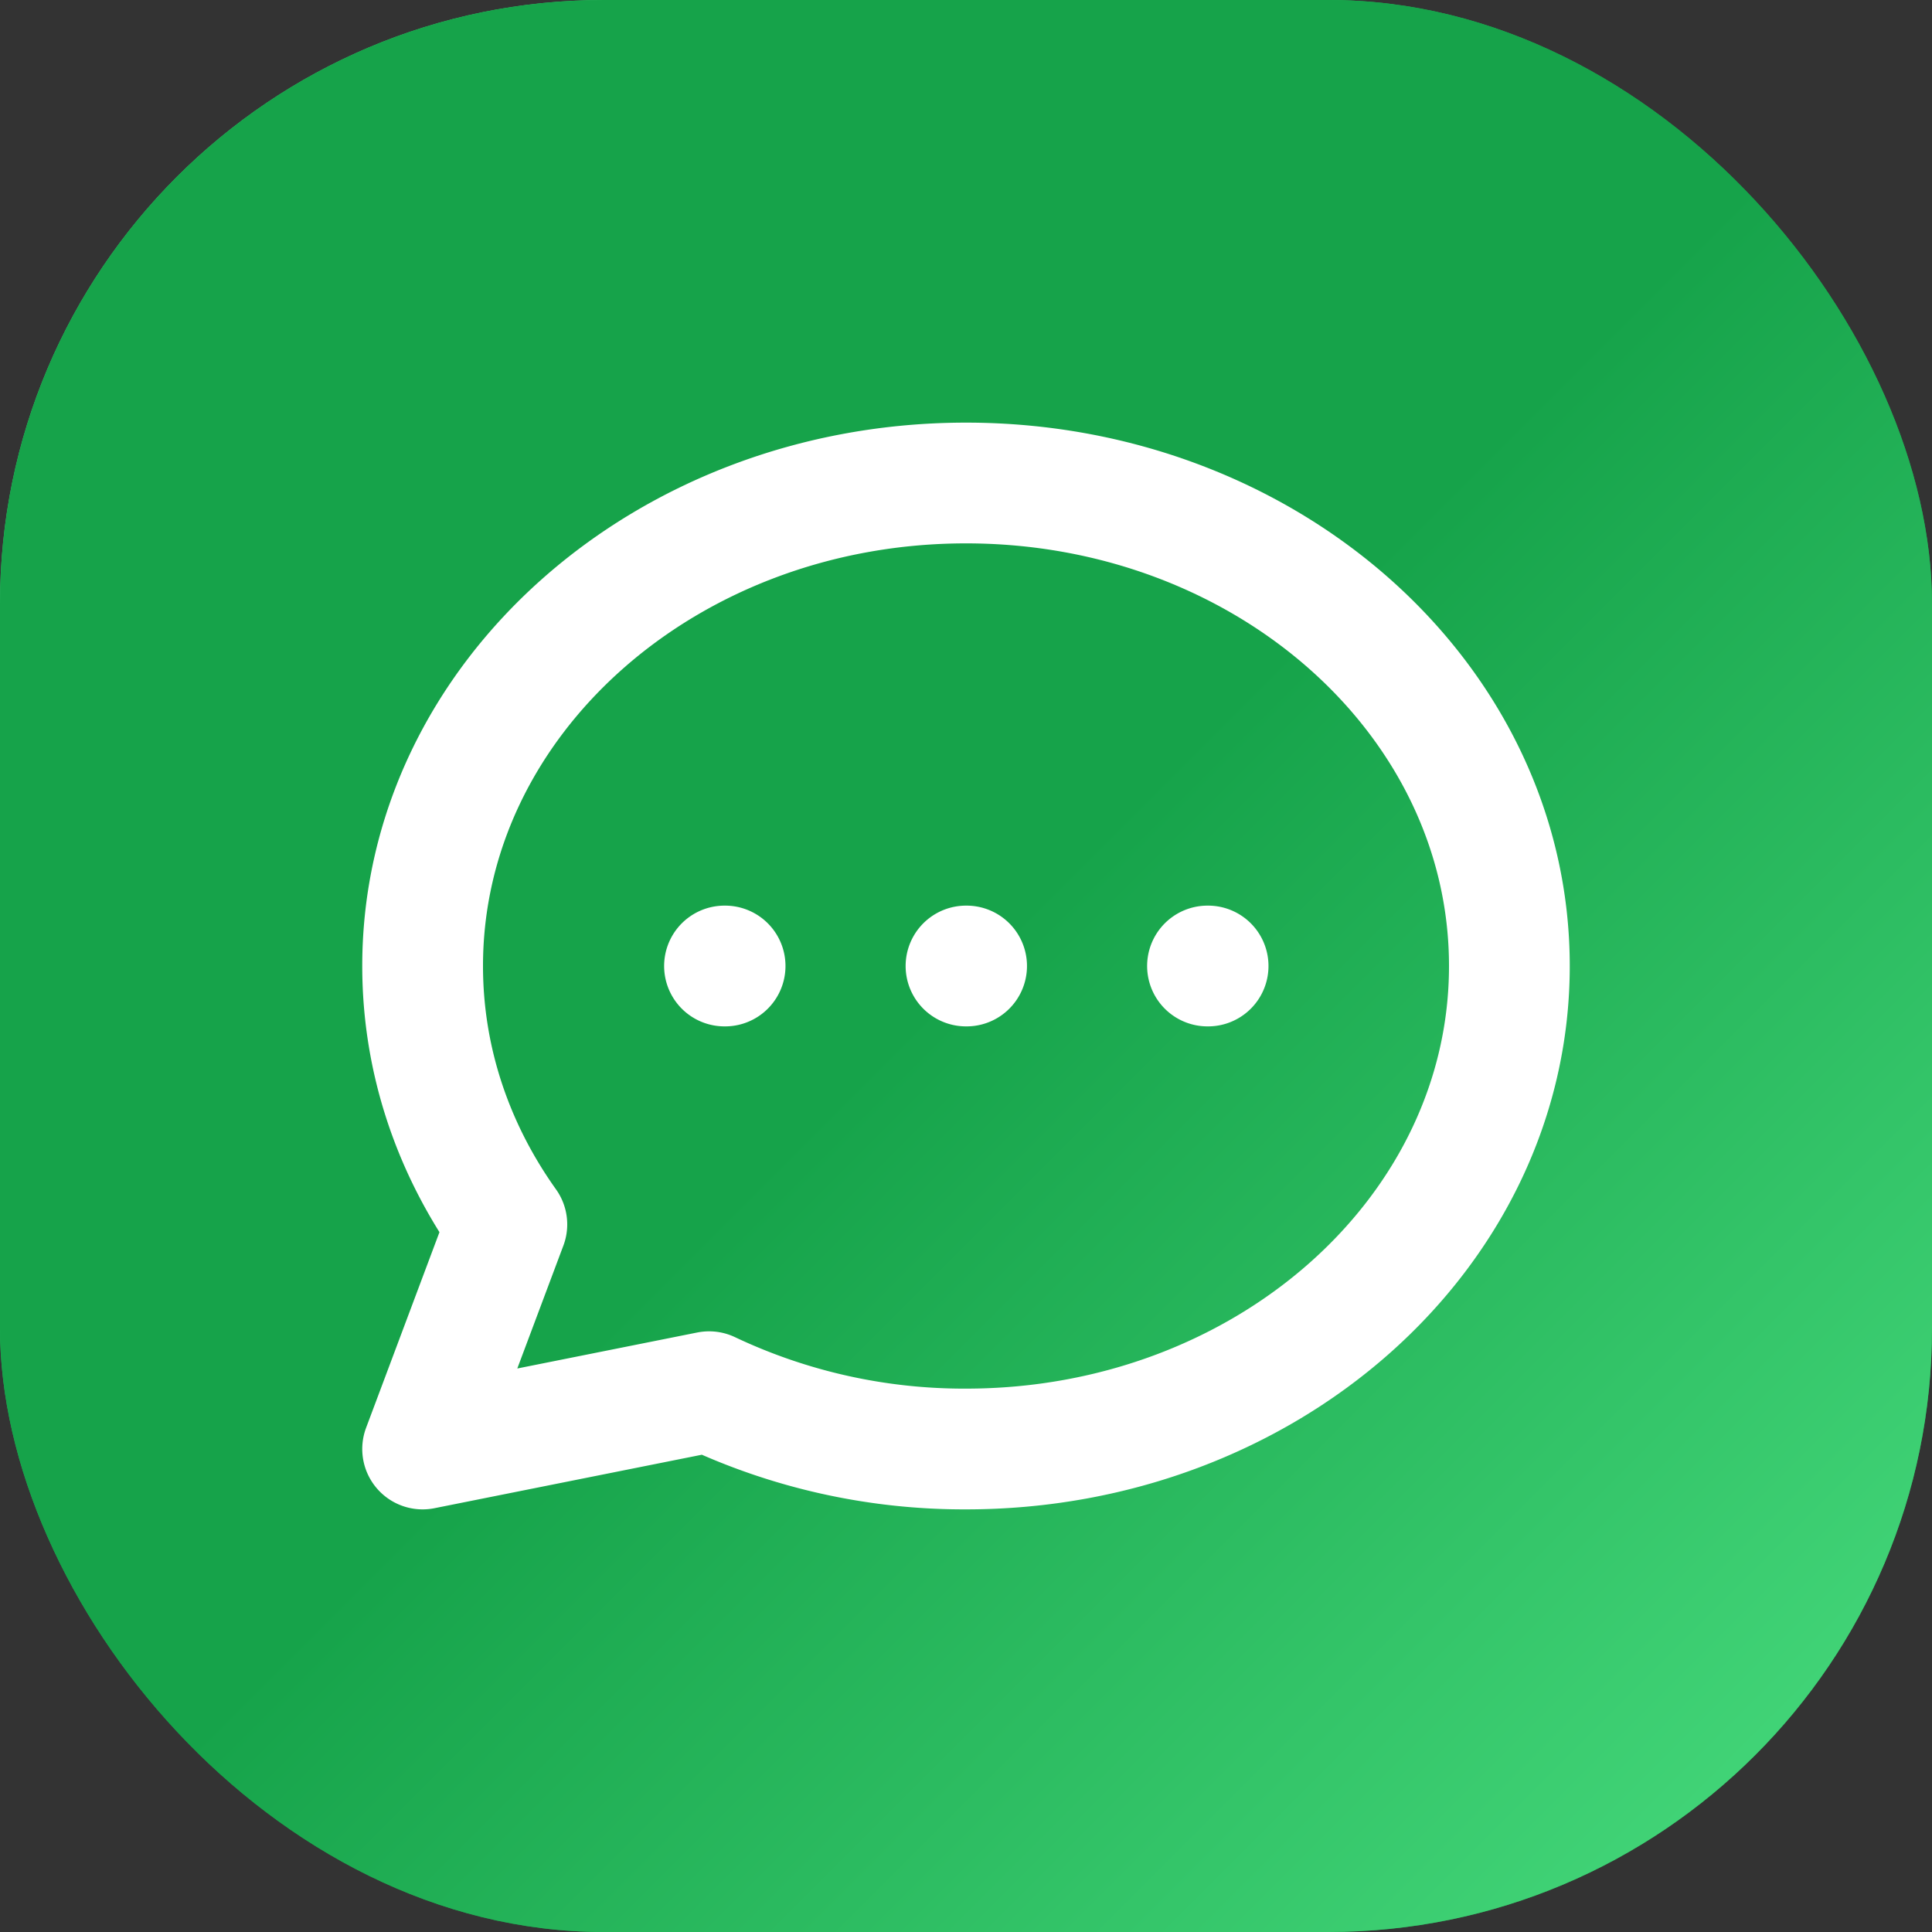 <svg width="32" height="32" fill="none" xmlns="http://www.w3.org/2000/svg"><rect width="100%" height="100%" fill="#333333" stroke="none"/><rect width="32" height="32" rx="10" fill="url(#a)"/><rect width="32" height="32" rx="10" fill="url(#b)"/><path d="M12 16h.01H12Zm4 0h.01H16Zm4 0h.01H20Zm5 0c0 4.418-4.03 8-9 8a9.862 9.862 0 0 1-4.255-.949L7 24l1.395-3.72C7.512 19.042 7 17.574 7 16c0-4.418 4.03-8 9-8s9 3.582 9 8Z" stroke="#fff" stroke-width="2" stroke-linecap="round" stroke-linejoin="round"/><defs><linearGradient id="a" x1="0" y1="0" x2="16" y2="16" gradientUnits="userSpaceOnUse"><stop stop-color="#4ADE80"/><stop offset=".996" stop-color="#16A34A"/></linearGradient><linearGradient id="b" x1="16" y1="16" x2="32" y2="32" gradientUnits="userSpaceOnUse"><stop stop-color="#16A34A"/><stop offset="1" stop-color="#4ADE80"/></linearGradient></defs></svg>